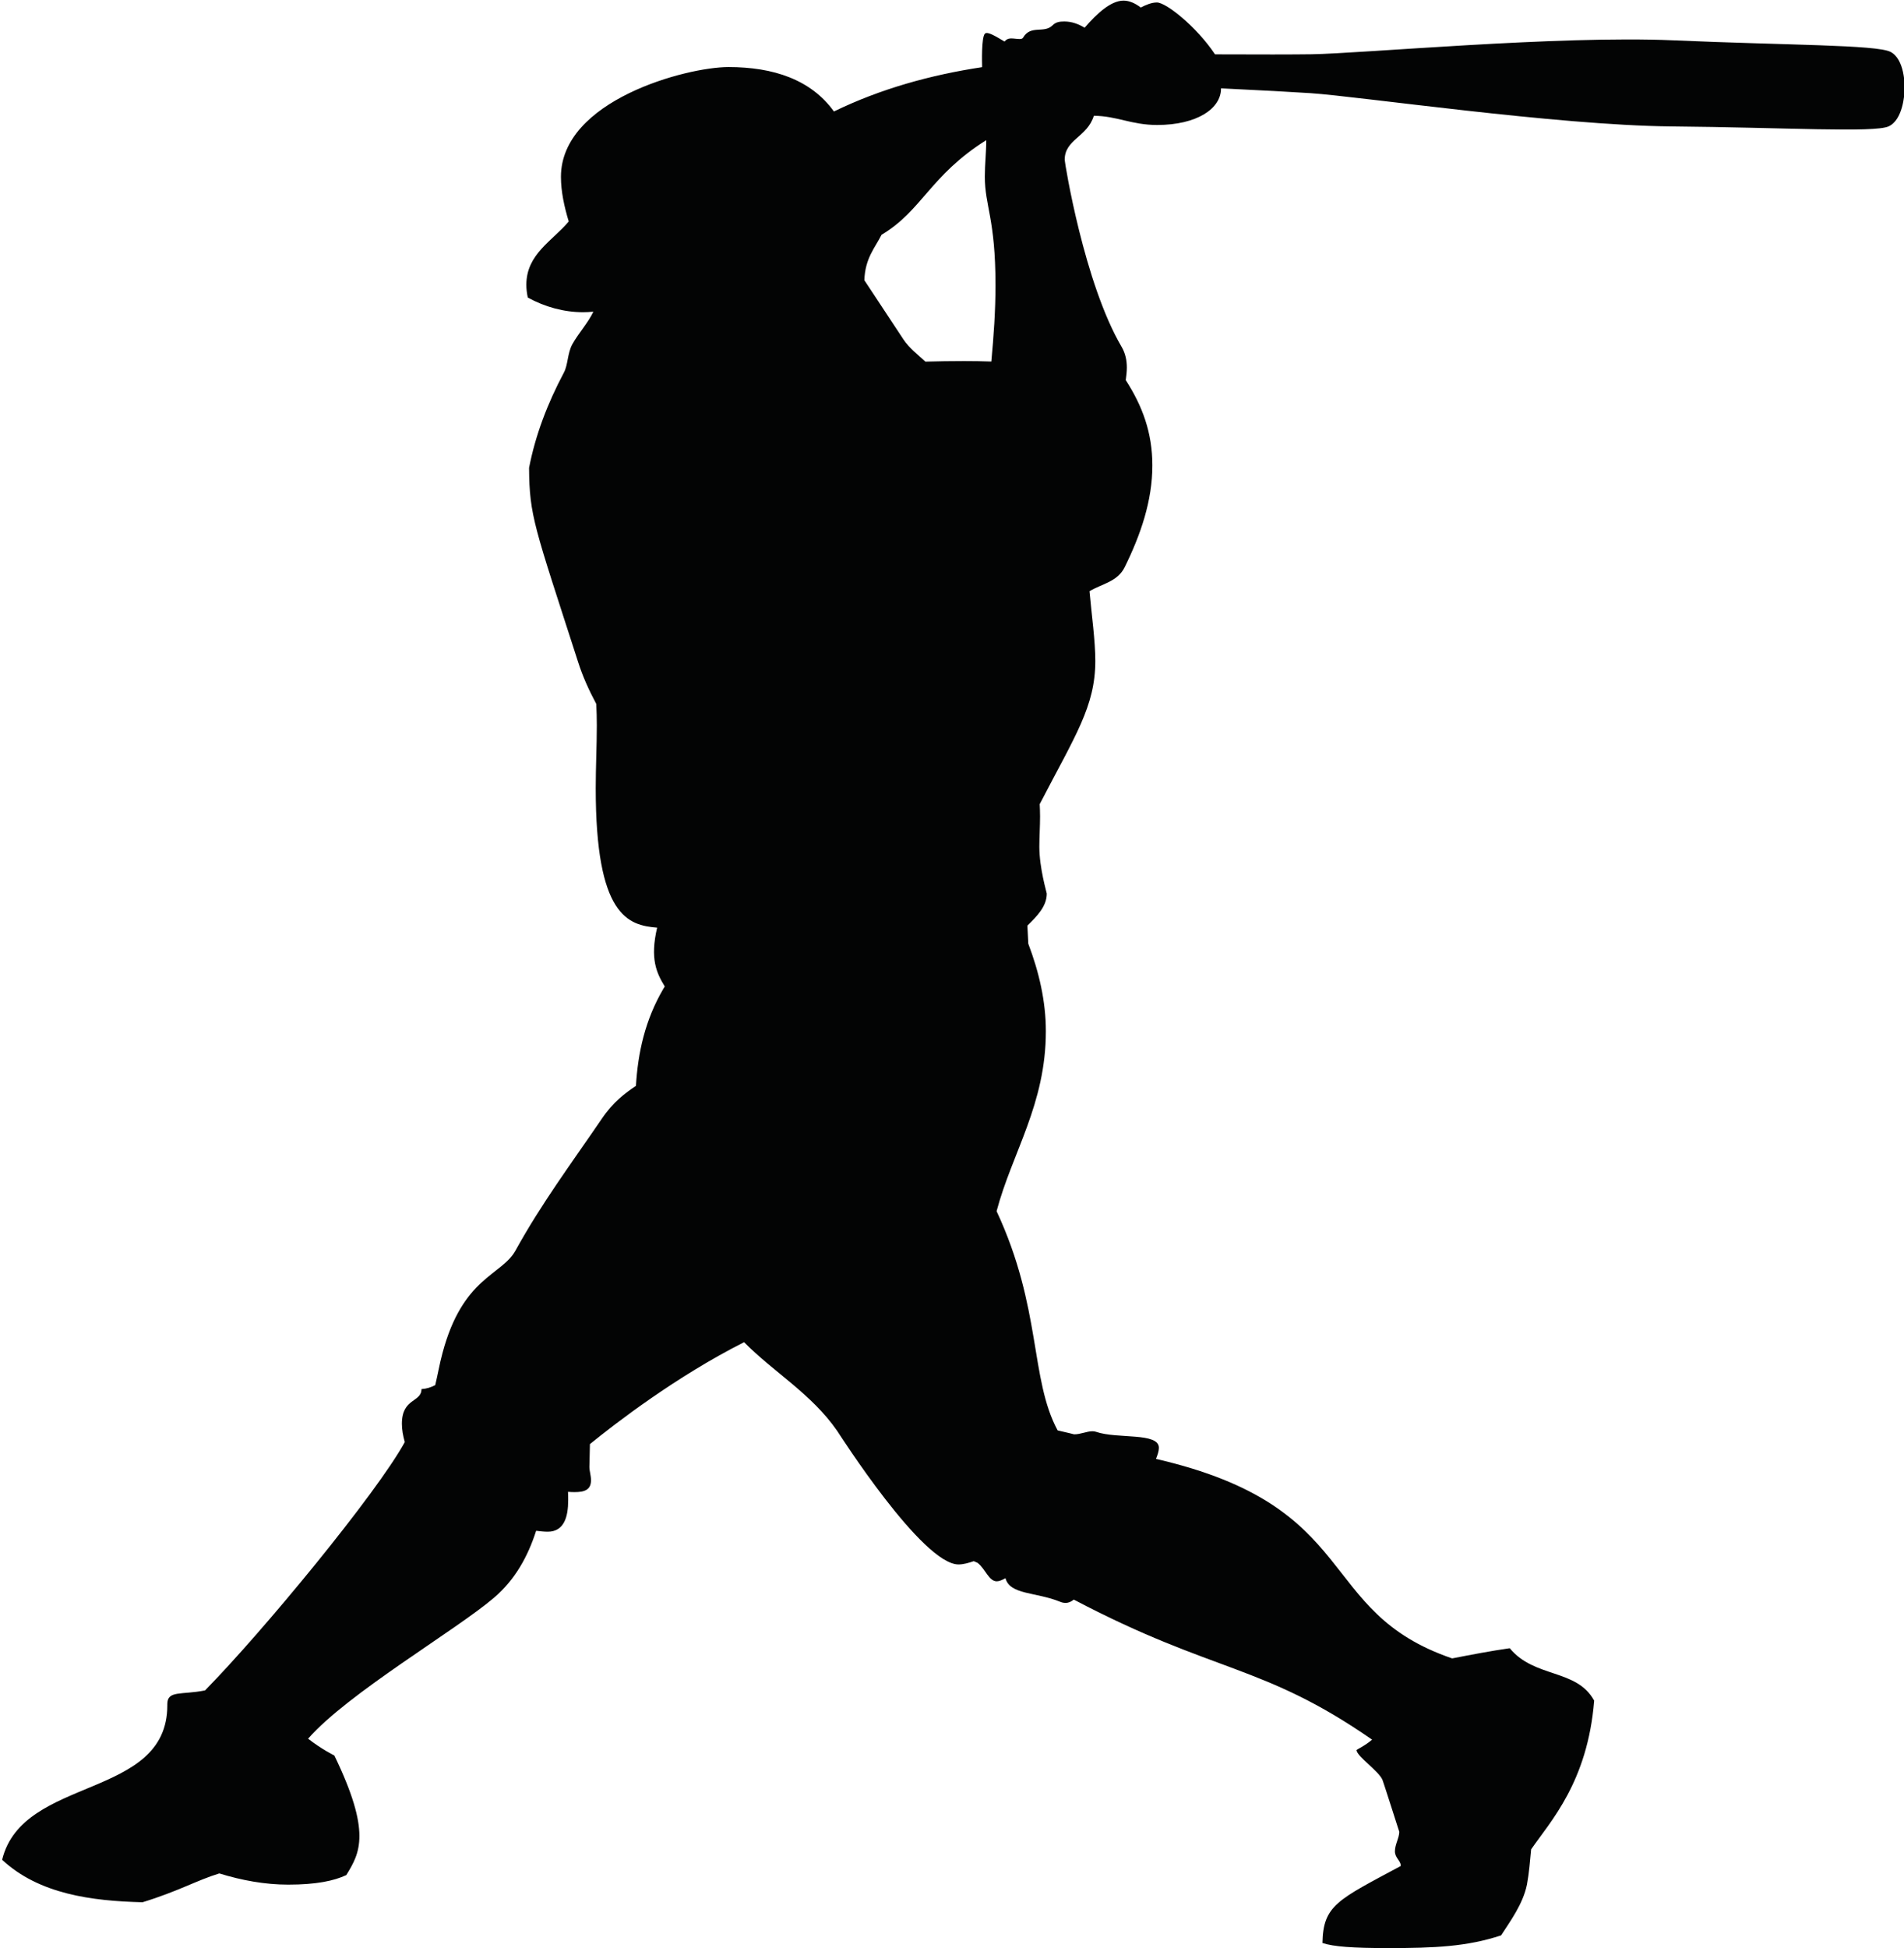<?xml version="1.0" encoding="UTF-8" standalone="no"?>
<!DOCTYPE svg PUBLIC "-//W3C//DTD SVG 1.1//EN" "http://www.w3.org/Graphics/SVG/1.1/DTD/svg11.dtd">
<svg width="100%" height="100%" viewBox="0 0 438 448" version="1.1" xmlns="http://www.w3.org/2000/svg" xmlns:xlink="http://www.w3.org/1999/xlink" xml:space="preserve" xmlns:serif="http://www.serif.com/" style="fill-rule:evenodd;clip-rule:evenodd;stroke-linejoin:round;stroke-miterlimit:1.414;">
    <g transform="matrix(1,0,0,1,-6110.75,-1801.52)">
        <g transform="matrix(4.167,0,0,4.167,0,0)">
            <path d="M1514.18,447.795C1514.22,446.573 1514.78,445.988 1515.13,445.287C1517.37,443.954 1517.8,442.022 1520.91,440.064C1520.91,440.729 1520.83,441.399 1520.83,442.083C1520.83,443.695 1521.42,444.402 1521.42,448.076C1521.42,449.487 1521.32,450.886 1521.19,452.283C1520.68,452.265 1520.19,452.257 1519.68,452.257C1518.97,452.257 1518.26,452.269 1517.55,452.288C1517.13,451.901 1516.66,451.544 1516.34,451.066C1515.6,449.947 1514.89,448.871 1514.18,447.795ZM1466.58,534.97C1468.62,536.868 1471.53,537.243 1474.33,537.314C1476.32,536.703 1477.36,536.089 1478.57,535.723C1479.82,536.109 1481.1,536.341 1482.37,536.341C1483.93,536.341 1484.91,536.129 1485.58,535.814C1486.34,534.584 1486.97,533.451 1484.92,529.213C1484.92,529.213 1484.26,528.898 1483.47,528.287C1485.67,525.779 1491.58,522.338 1493.72,520.52C1494.91,519.507 1495.61,518.216 1496.06,516.813C1496.29,516.84 1496.5,516.864 1496.7,516.864C1497.61,516.864 1497.83,516.033 1497.83,515.124C1497.83,514.971 1497.83,514.819 1497.82,514.663C1497.94,514.674 1498.06,514.679 1498.18,514.679C1498.72,514.679 1499.09,514.562 1499.09,514.022C1499.09,513.765 1499,513.5 1499,513.294C1499,513.236 1499.01,512.711 1499.03,512.028C1500.44,510.883 1503.8,508.292 1507.54,506.405C1509.19,508.073 1511.27,509.259 1512.68,511.3C1512.79,511.459 1517.38,518.671 1519.38,518.671C1519.62,518.671 1519.91,518.598 1520.22,518.49C1520.29,518.52 1520.36,518.549 1520.43,518.582C1520.86,518.91 1521.05,519.601 1521.49,519.601C1521.63,519.601 1521.79,519.528 1521.97,519.429C1522.22,520.354 1523.64,520.182 1524.99,520.731C1525.09,520.775 1525.19,520.793 1525.29,520.793C1525.46,520.793 1525.61,520.721 1525.74,520.609C1533.53,524.705 1536.16,524.14 1542.21,528.34C1541.82,528.675 1541.35,528.894 1541.35,528.91C1541.35,529.256 1542.61,530.089 1542.79,530.578C1542.8,530.578 1543.71,533.425 1543.71,533.425C1543.71,533.756 1543.47,534.126 1543.47,534.501C1543.47,534.867 1543.79,535.016 1543.79,535.289C1543.79,535.294 1543.79,535.301 1543.79,535.314C1540.3,537.187 1539.51,537.482 1539.47,539.563C1540.08,539.765 1541.14,539.843 1543.09,539.843C1545.67,539.843 1547.45,539.762 1549.33,539.143C1549.83,538.366 1550.54,537.418 1550.76,536.334C1550.88,535.681 1550.93,535.032 1550.99,534.393C1552.06,532.847 1554.11,530.672 1554.47,526.185C1553.5,524.417 1551.17,524.953 1549.81,523.294C1548.75,523.445 1547.69,523.65 1546.63,523.856C1539.02,521.257 1541.76,515.491 1530.28,512.846C1530.37,512.62 1530.44,512.407 1530.44,512.235C1530.44,511.367 1528.15,511.758 1526.97,511.351C1526.91,511.329 1526.84,511.32 1526.77,511.32C1526.46,511.32 1526.12,511.49 1525.76,511.49C1525.76,511.49 1525.41,511.398 1524.85,511.273C1523.31,508.417 1523.98,504.531 1521.48,499.175C1522.34,495.936 1524.2,493.284 1524.2,489.237C1524.2,487.581 1523.82,485.966 1523.23,484.412C1523.21,484.077 1523.2,483.747 1523.18,483.414C1523.72,482.885 1524.25,482.35 1524.25,481.645C1524.25,481.598 1523.84,480.243 1523.84,479.061C1523.84,478.508 1523.88,477.954 1523.88,477.389C1523.88,477.141 1523.87,476.916 1523.86,476.71C1525.82,472.93 1526.93,471.315 1526.93,468.806C1526.93,467.676 1526.73,466.307 1526.61,464.958C1527.3,464.545 1528.15,464.442 1528.55,463.636C1529.43,461.853 1530.08,459.975 1530.08,458.017C1530.08,456.207 1529.53,454.735 1528.61,453.308C1528.64,453.076 1528.67,452.844 1528.67,452.618C1528.67,452.216 1528.59,451.834 1528.39,451.486C1526.31,447.956 1525.24,441.307 1525.24,441.151C1525.24,440.017 1526.48,439.908 1526.85,438.72C1528.11,438.728 1528.93,439.228 1530.34,439.228C1532.54,439.228 1533.88,438.324 1533.87,437.206C1536.05,437.31 1537.93,437.413 1538.81,437.472C1541.53,437.654 1552.37,439.242 1558.69,439.307C1565.01,439.365 1569.92,439.664 1570.72,439.307C1571.52,438.947 1571.6,437.529 1571.61,437.279C1571.62,437.027 1571.61,435.598 1570.83,435.193C1570.05,434.796 1565.13,434.83 1558.82,434.555C1552.51,434.278 1541.6,435.287 1538.86,435.325C1537.94,435.339 1535.88,435.341 1533.54,435.33C1532.51,433.794 1530.84,432.467 1530.33,432.467C1530.04,432.467 1529.74,432.59 1529.44,432.746C1529.14,432.516 1528.81,432.364 1528.49,432.364C1527.79,432.364 1527.02,433.074 1526.34,433.86C1526,433.655 1525.63,433.516 1525.22,433.516C1524.96,433.516 1524.75,433.546 1524.57,433.728C1524.09,434.2 1523.37,433.68 1522.94,434.41C1522.91,434.468 1522.83,434.483 1522.74,434.483C1522.61,434.483 1522.43,434.45 1522.28,434.45C1522.12,434.45 1522,434.515 1521.92,434.624C1521.43,434.336 1520.99,434.057 1520.84,434.184C1520.63,434.374 1520.68,435.915 1520.68,435.915C1520.68,435.915 1520.68,435.96 1520.68,436.036C1517.84,436.467 1515.08,437.228 1512.5,438.483C1511.24,436.727 1509.16,436.031 1506.68,436.031C1504.36,436.031 1497.43,437.869 1497.43,442.09C1497.43,442.893 1497.61,443.728 1497.86,444.553C1496.96,445.631 1495.52,446.346 1495.52,448.05C1495.52,448.284 1495.55,448.518 1495.6,448.753C1496.54,449.27 1497.6,449.561 1498.65,449.561C1498.84,449.561 1499.03,449.55 1499.22,449.53C1498.92,450.162 1498.41,450.704 1498.06,451.325C1497.78,451.839 1497.83,452.444 1497.59,452.899C1496.69,454.59 1496.02,456.343 1495.67,458.151C1495.69,460.813 1495.95,461.341 1498.38,468.875C1498.64,469.691 1498.99,470.446 1499.38,471.179C1499.4,471.57 1499.41,471.963 1499.41,472.358C1499.41,473.513 1499.35,474.669 1499.35,475.83C1499.35,482.88 1501.13,483.398 1502.74,483.525C1502.34,485.238 1502.7,486.019 1503.16,486.77C1503.14,486.808 1503.12,486.852 1503.09,486.89C1502.07,488.626 1501.68,490.428 1501.57,492.259C1500.99,492.647 1500.32,493.135 1499.69,494.067C1497.97,496.587 1496.36,498.739 1494.92,501.348C1494.16,502.727 1492.01,502.797 1490.89,507.006C1490.73,507.596 1490.63,508.193 1490.49,508.774C1490.26,508.894 1490.01,508.977 1489.73,508.993C1489.73,509.739 1488.65,509.473 1488.65,510.907C1488.65,511.226 1488.71,511.568 1488.81,511.916C1487.26,514.75 1480.95,522.403 1477.78,525.623C1476.47,525.88 1475.7,525.611 1475.7,526.375L1475.7,526.442C1475.7,531.661 1467.72,530.307 1466.58,534.97Z" style="fill:rgb(3,4,4);fill-rule:nonzero;"/>
        </g>
    </g>
</svg>
